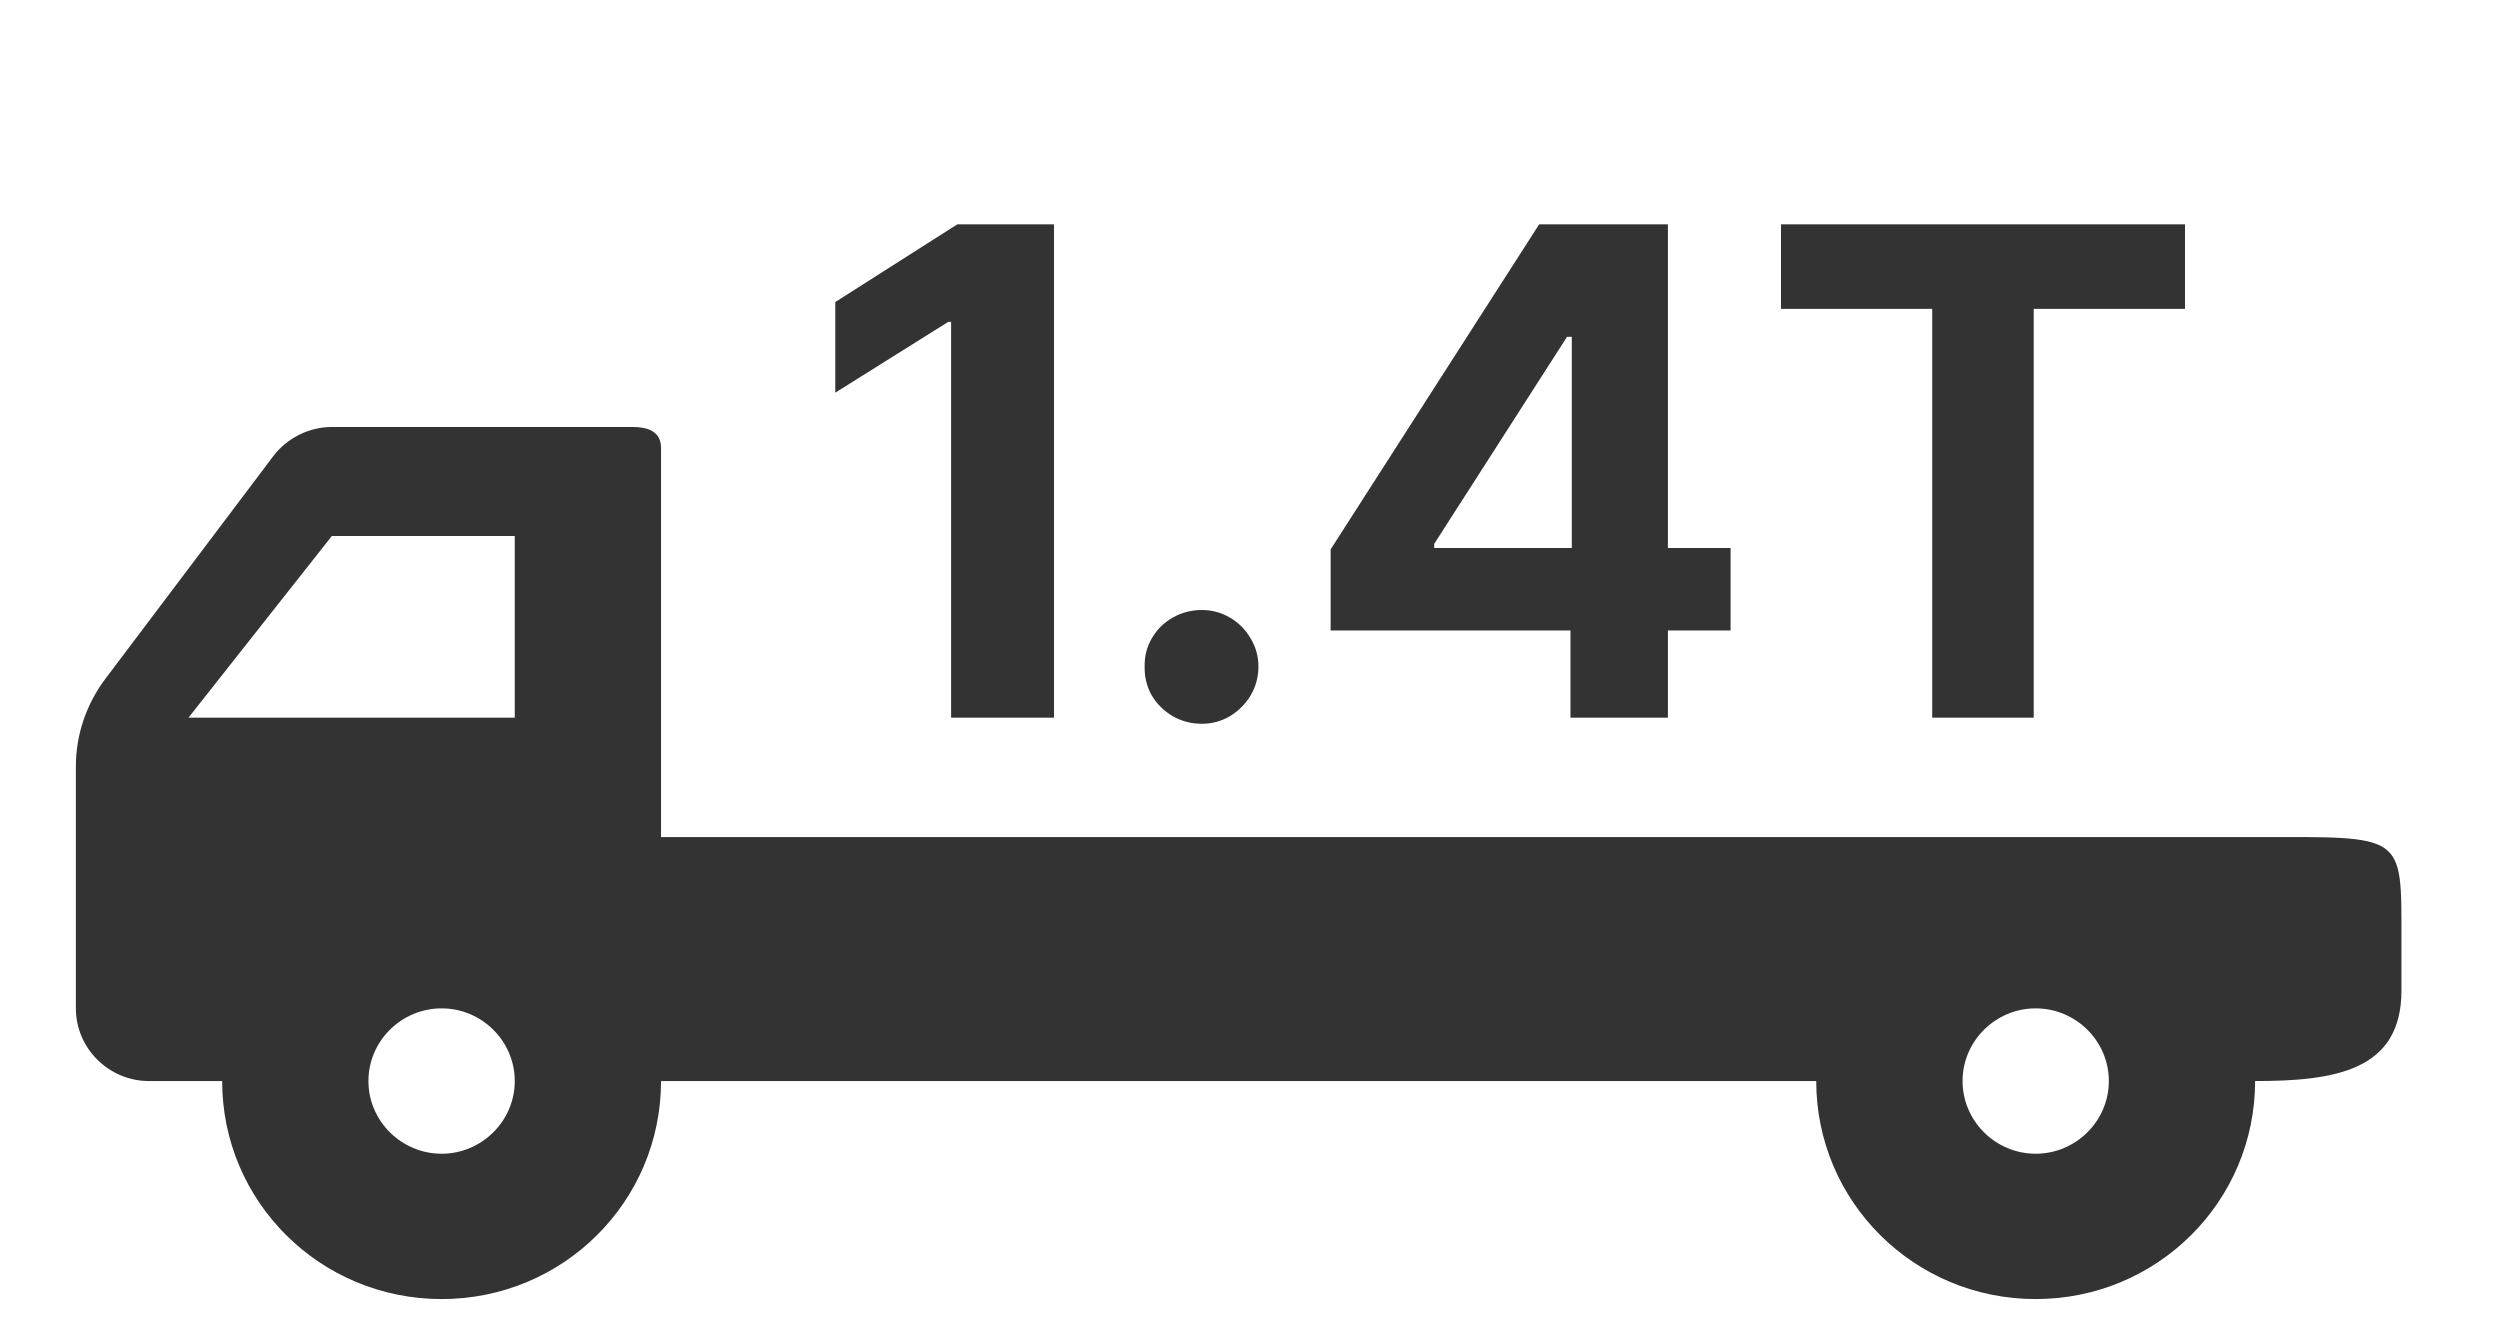 <svg width="43" height="23" viewBox="0 0 43 23" fill="none" xmlns="http://www.w3.org/2000/svg">
<g clip-path="url(#clip0_1583_49553)">
<path d="M5.708 7.344H8.854C8.854 7.344 10.635 7.344 10.876 7.344C11.116 7.344 11.37 7.404 11.37 7.704C11.37 8.004 11.37 13.15 11.37 14.397L38.788 14.397C41.366 14.397 41.305 14.317 41.305 16.167V17.037C41.305 18.412 40.172 18.594 38.788 18.594C38.788 20.669 37.102 22.344 35.014 22.344C32.925 22.344 31.239 20.669 31.239 18.594L11.37 18.594C11.37 20.669 9.684 22.344 7.596 22.344C5.507 22.344 3.821 20.669 3.821 18.594H2.563C1.871 18.594 1.305 18.031 1.305 17.344V13.181C1.305 12.644 1.481 12.119 1.808 11.681L4.702 7.844C4.941 7.531 5.318 7.344 5.708 7.344ZM35.014 19.844C35.706 19.844 36.272 19.281 36.272 18.594C36.272 17.906 35.706 17.344 35.014 17.344C34.322 17.344 33.756 17.906 33.756 18.594C33.756 19.281 34.322 19.844 35.014 19.844ZM5.708 9.219L3.242 12.344H8.854V9.219H5.708ZM7.596 19.844C8.287 19.844 8.854 19.281 8.854 18.594C8.854 17.906 8.287 17.344 7.596 17.344C6.904 17.344 6.337 17.906 6.337 18.594C6.337 19.281 6.904 19.844 7.596 19.844Z" fill="#333333"/>
</g>
<path d="M18.129 12.344H16.359V5.535H16.312L14.367 6.754V5.195L16.465 3.859H18.129V12.344ZM20.672 12.449C20.492 12.449 20.326 12.406 20.174 12.32C20.021 12.23 19.9 12.111 19.811 11.963C19.725 11.81 19.684 11.645 19.688 11.465C19.684 11.289 19.725 11.127 19.811 10.979C19.9 10.826 20.021 10.707 20.174 10.621C20.326 10.535 20.492 10.492 20.672 10.492C20.844 10.492 21.004 10.535 21.152 10.621C21.301 10.707 21.42 10.826 21.51 10.979C21.6 11.127 21.645 11.289 21.645 11.465C21.645 11.645 21.6 11.81 21.51 11.963C21.42 12.111 21.301 12.23 21.152 12.32C21.004 12.406 20.844 12.449 20.672 12.449ZM22.887 9.449L26.473 3.859H28.688V9.426H29.766V10.844H28.688V12.344H27.012V10.844H22.887V9.449ZM27.035 9.426V5.793H26.953L24.668 9.355V9.426H27.035ZM30.633 3.859H37.582V5.312H34.98V12.344H33.234V5.312H30.633V3.859Z" fill="#333333"/>
<defs>
<clipPath id="clip0_1583_49553">
<rect width="42" height="22" fill="white" transform="translate(0.305 0.344)"/>
</clipPath>
</defs>
</svg>
